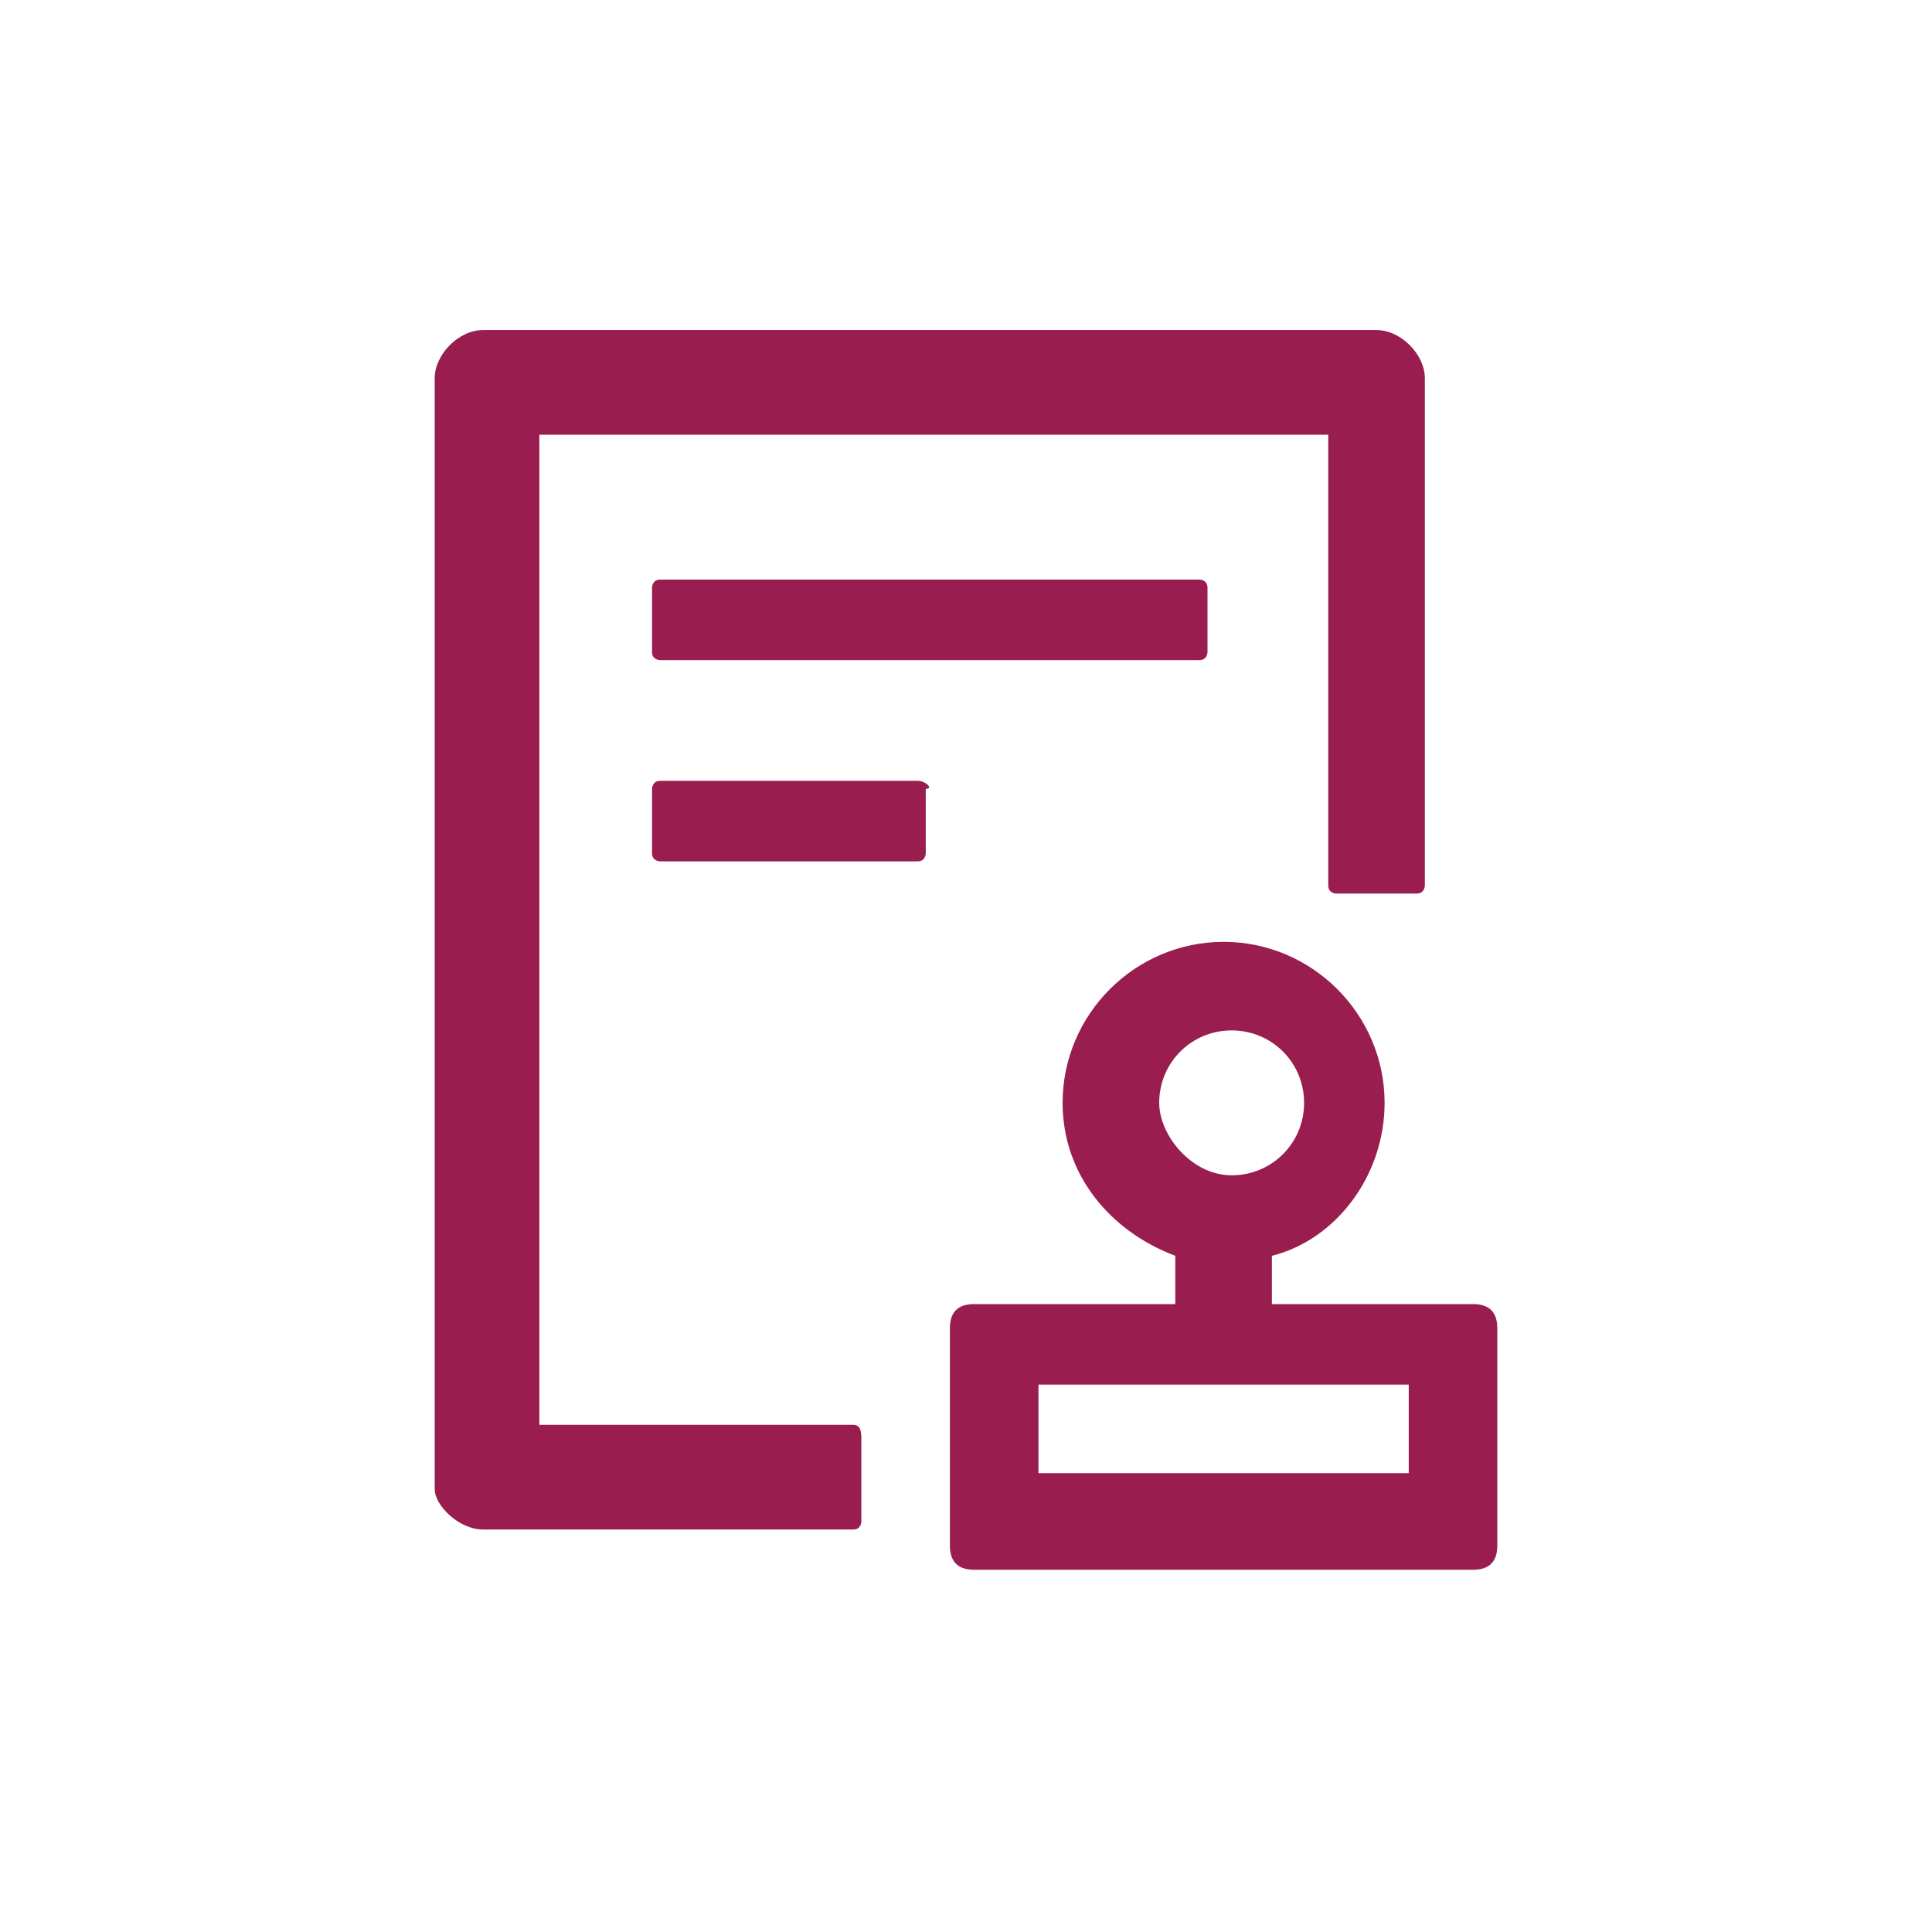 <?xml version="1.0" encoding="utf-8"?>
<!-- Generator: Adobe Illustrator 28.1.0, SVG Export Plug-In . SVG Version: 6.00 Build 0)  -->
<svg version="1.1" id="圖層_1" xmlns="http://www.w3.org/2000/svg" xmlns:xlink="http://www.w3.org/1999/xlink" x="0px" y="0px"
	 viewBox="0 0 24 24" style="enable-background:new 0 0 24 24;" xml:space="preserve">
<style type="text/css">
	.st0{fill:#991D4F;}
</style>
<path class="st0" d="M8.2,7.2c-0.1,0-0.1,0.1-0.1,0.1v0.8c0,0.1,0.1,0.1,0.1,0.1h6.7c0.1,0,0.1-0.1,0.1-0.1V7.3
	c0-0.1-0.1-0.1-0.1-0.1H8.2z M11.4,9.7H8.2c-0.1,0-0.1,0.1-0.1,0.1v0.8c0,0.1,0.1,0.1,0.1,0.1h3.2c0.1,0,0.1-0.1,0.1-0.1V9.8
	C11.6,9.8,11.5,9.7,11.4,9.7z M10.6,17.7H6.7V5.4h9.8V11c0,0.1,0.1,0.1,0.1,0.1h1c0.1,0,0.1-0.1,0.1-0.1V4.7c0-0.3-0.3-0.6-0.6-0.6
	H6c-0.3,0-0.6,0.3-0.6,0.6v13.8C5.4,18.7,5.7,19,6,19h4.6c0.1,0,0.1-0.1,0.1-0.1v-1C10.7,17.8,10.7,17.7,10.6,17.7z M18.3,16.2h-2.5
	v-0.6c0.8-0.2,1.4-1,1.4-1.9c0-1.1-0.9-2-2-2s-2,0.9-2,2c0,0.9,0.6,1.6,1.4,1.9v0.6h-2.5c-0.2,0-0.3,0.1-0.3,0.3v2.7
	c0,0.2,0.1,0.3,0.3,0.3h6.2c0.2,0,0.3-0.1,0.3-0.3v-2.7C18.6,16.3,18.5,16.2,18.3,16.2z M14.4,13.7c0-0.5,0.4-0.9,0.9-0.9
	s0.9,0.4,0.9,0.9s-0.4,0.9-0.9,0.9S14.4,14.1,14.4,13.7z M17.5,18.3h-4.6v-1.1h4.6V18.3z"/>
</svg>
